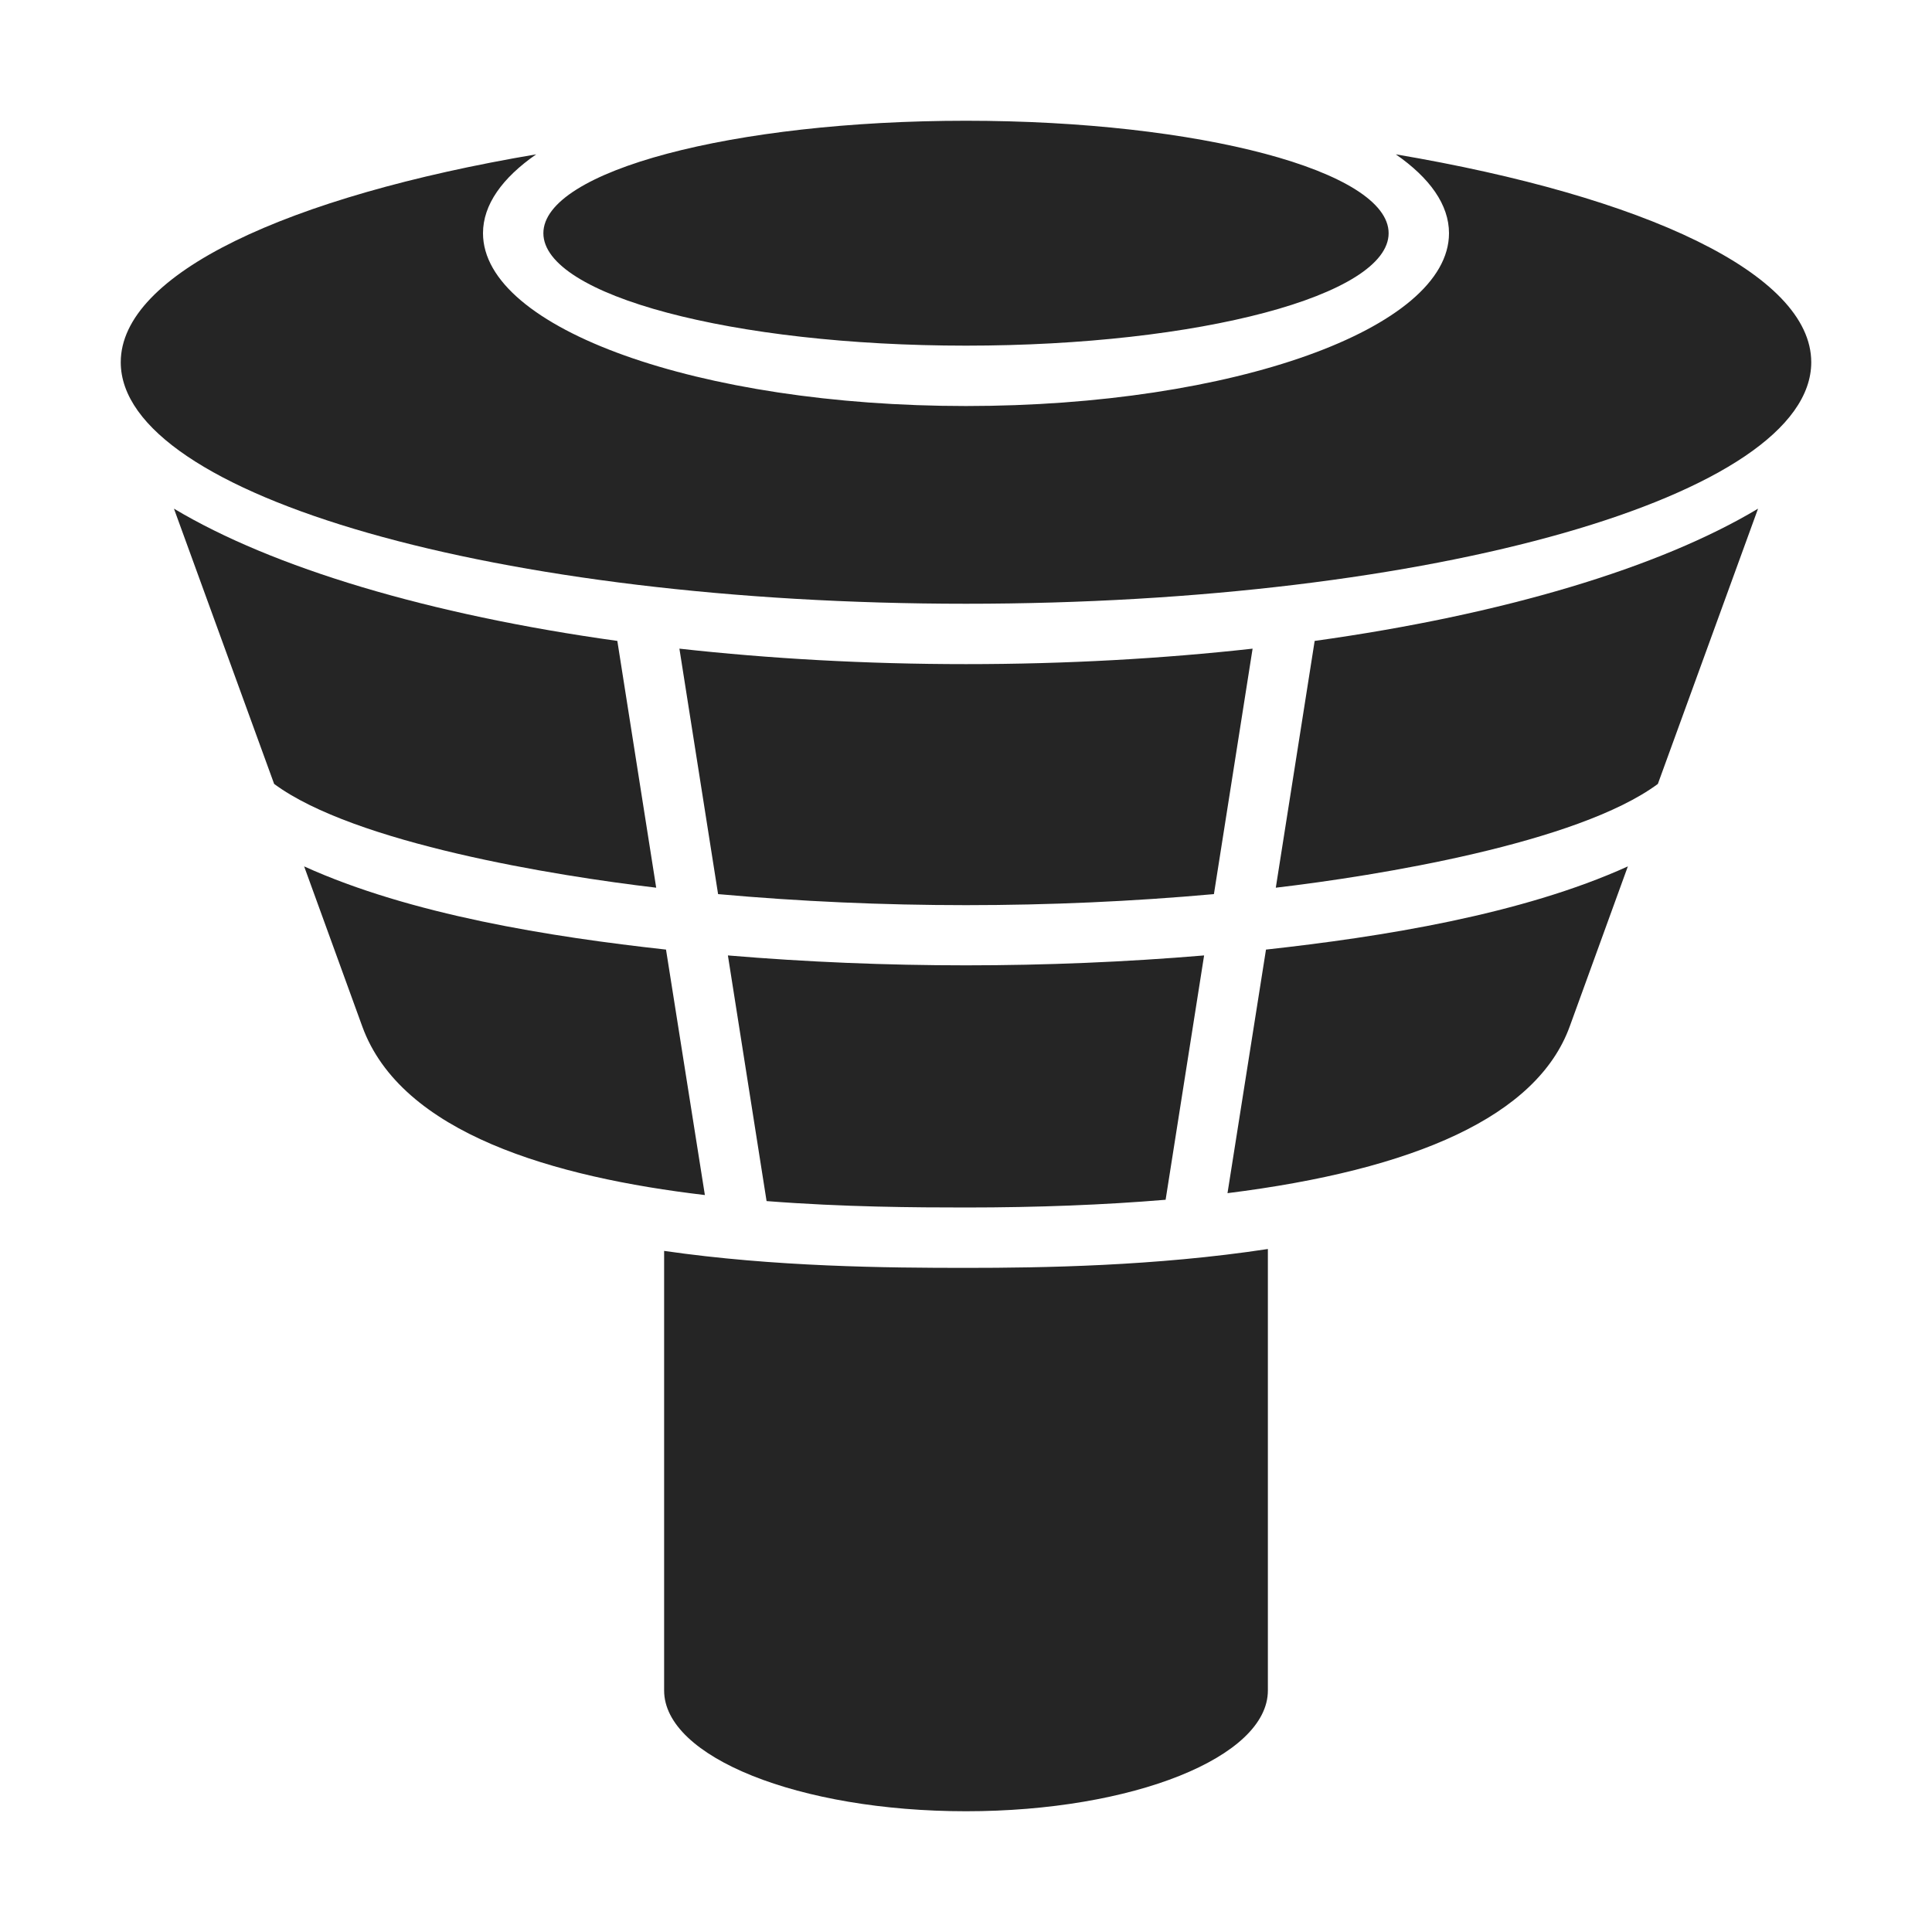 <?xml version="1.0" encoding="UTF-8"?>
<!DOCTYPE svg PUBLIC "-//W3C//DTD SVG 1.1//EN" "http://www.w3.org/Graphics/SVG/1.1/DTD/svg11.dtd">
<svg xmlns="http://www.w3.org/2000/svg" xml:space="preserve" width="1024px" height="1024px" shape-rendering="geometricPrecision" text-rendering="geometricPrecision" image-rendering="optimizeQuality" fill-rule="nonzero" clip-rule="evenodd" viewBox="0 0 10240 10240" xmlns:xlink="http://www.w3.org/1999/xlink">
	<title>control_tower icon</title>
	<desc>control_tower icon from the IconExperience.com O-Collection. Copyright by INCORS GmbH (www.incors.com).</desc>
	<path id="curve2" fill="#252525" d="M6720 8960c0,353 -716,640 -1600,640 -884,0 -1600,-287 -1600,-640l0 -2 0 -2328c587,85 1184,90 1600,90 401,0 1003,-9 1600,-100l0 2340z"/>
	<path id="curve1" fill="#252525" d="M8320 5440c-173,477 -822,760 -1814,884l204 -1291c610,-67 1354,-185 1918,-441l-308 848zm-1558 -735l206 -1308c999,-139 1828,-388 2350,-701l-531 1459c-426,315 -1489,487 -2025,550zm-584 1654c-324,27 -677,41 -1058,41 -265,0 -647,-2 -1057,-34l-205 -1302c833,70 1691,70 2524,0l-204 1295zm-2372 -1620l-205 -1301c477,53 988,82 1519,82 531,0 1042,-29 1519,-82l-205 1301c-865,78 -1763,78 -2628,0zm-70 1595c-798,-94 -1610,-326 -1816,-894l-308 -848c564,256 1308,374 1918,441l206 1301zm-2283 -2179l-531 -1459c523,313 1351,562 2350,701l206 1308c-536,-63 -1599,-235 -2025,-550z"/>
	<path id="curve0" fill="#252525" d="M5120 640c1237,0 2240,267 2240,596 0,329 -1003,596 -2240,596 -1237,0 -2240,-267 -2240,-596 0,-329 1003,-596 2240,-596zm2278 178c1318,223 2202,633 2202,1102 0,707 -2006,1280 -4480,1280 -2474,0 -4480,-573 -4480,-1280 0,-469 884,-879 2202,-1102 -180,125 -282,267 -282,418 0,506 1146,916 2560,916 1414,0 2560,-410 2560,-916 0,-151 -102,-293 -282,-418z"/>
</svg>

